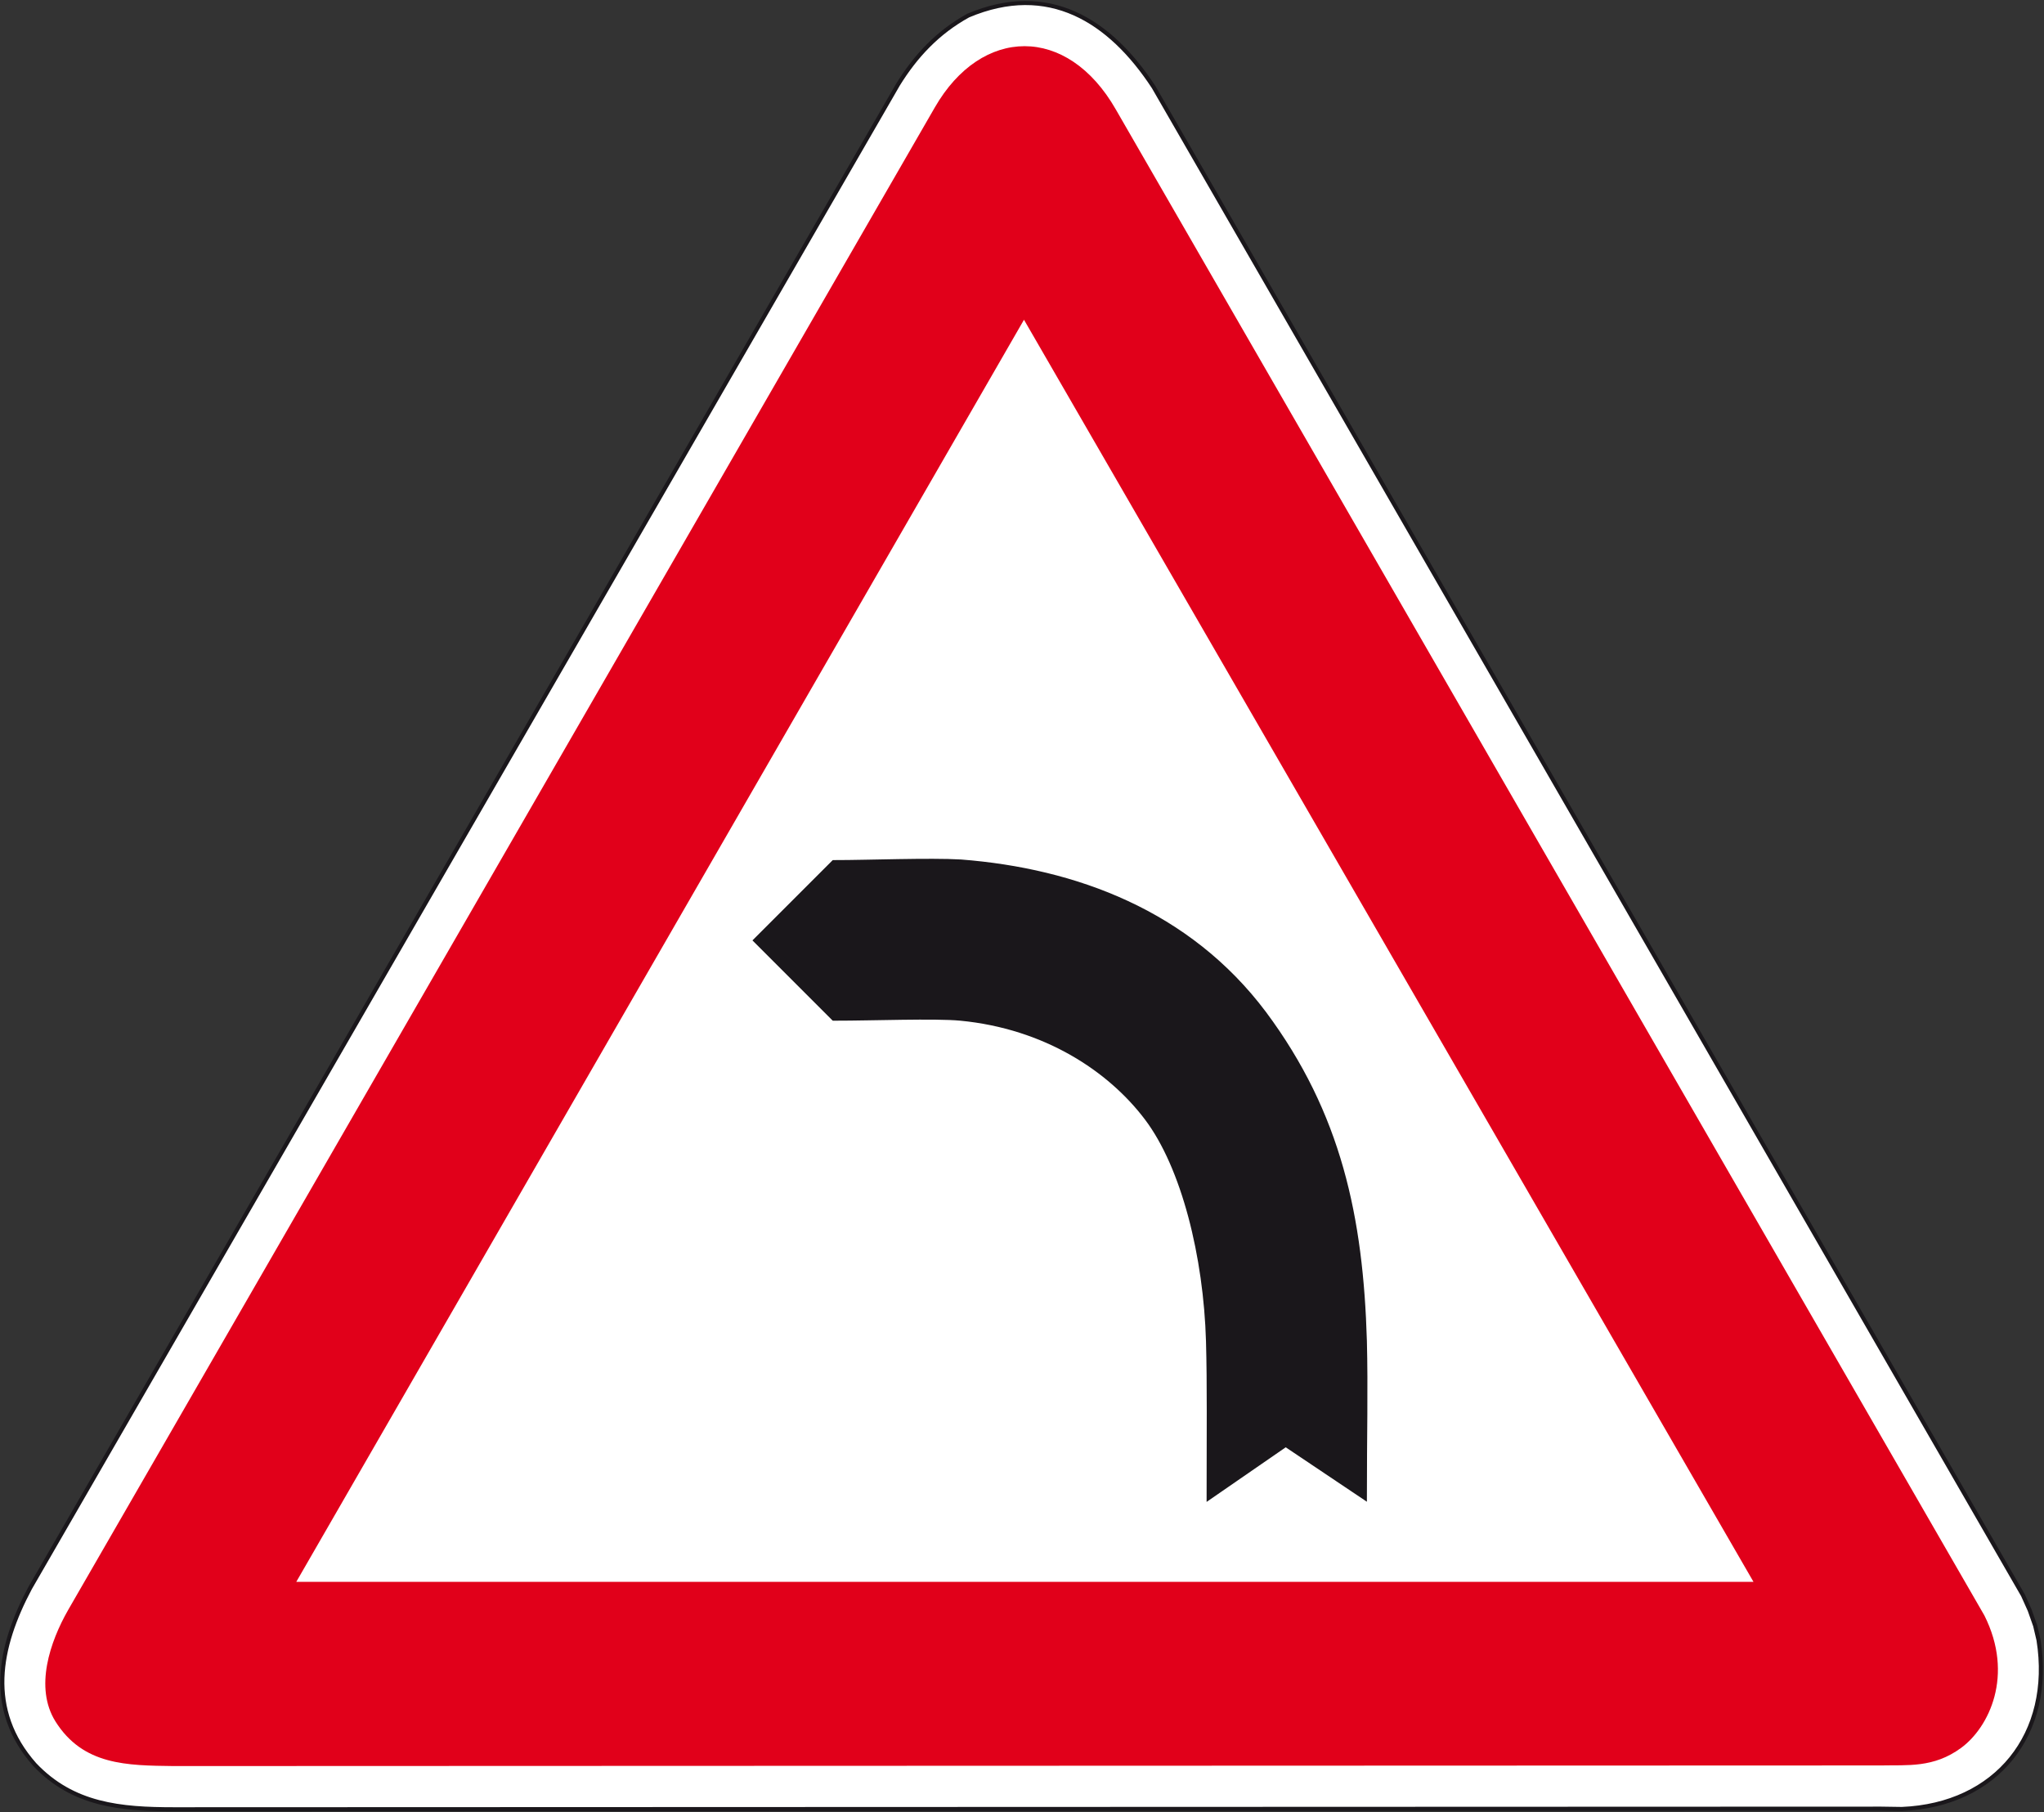 <?xml version="1.0" encoding="utf-8"?>
<!-- Generator: Adobe Illustrator 19.2.0, SVG Export Plug-In . SVG Version: 6.00 Build 0)  -->
<svg version="1.1" id="Livello_1" xmlns="http://www.w3.org/2000/svg" xmlns:xlink="http://www.w3.org/1999/xlink" x="0px" y="0px"
	 viewBox="0 0 671.7 595.5" style="enable-background:new 0 0 671.7 595.5;" xml:space="preserve">
<rect x="0" y="0" width="671.7" height="595.5" fill="#333333" stroke="none"/>
<style type="text/css">
	.st0{fill:#FFFFFF;stroke:#1A171B;stroke-width:1.34;stroke-miterlimit:2.613;}
	.st1{fill:#E1001A;}
	.st2{fill:#FFFFFF;stroke:#E1001A;stroke-width:4.466;stroke-miterlimit:2.613;}
	.st3{fill:#1A171B;stroke:#1A171B;stroke-width:3.573;stroke-miterlimit:2.613;}
</style>
<g>
	<g>
		<path class="st0" d="M625,594.4c31.1-1.3,49.8-24.6,44.9-55.5l-1.1-4.7l-1.8-5.1l-2.2-4.9L379.1,28.6C364.7,6.6,344.5-6,318.2,5.1
			c-10,5.5-17.3,13.3-23.1,22.7L9.9,521.8c-10.4,19.5-14.4,40,1.5,58c12.6,13.3,28.2,14.7,45.8,14.7l561-0.2L625,594.4L625,594.4z"
			/>
		<path class="st1" d="M618.1,580.1c8.7-0.2,17.3,0.9,26.4-5.8c9.1-6.7,17.5-23.8,7.6-43.5L366.7,36c-16-28-44.2-27.3-59.5-0.7
			L22.4,529c-6,10.5-11.1,25.5-4.2,36.6c9.1,14.5,23.5,14.5,38.9,14.7L618.1,580.1L618.1,580.1z"/>
		<polygon class="st2" points="580.1,522 336.5,100.6 93.5,522 		"/>
		<path class="st3" d="M447.4,490.1c0-17.3,0.4-34,0-49.5c-1.2-40.3-8.3-74.1-32.8-107c-24.6-32.8-61.5-46.5-98.9-49.4
			c-10-0.6-30.5,0.2-41.3,0.2L249.8,309l24.6,24.6c12.3,0,32.8-0.8,41.3,0c28.2,2.7,49.7,16.9,62,33.2
			c12.3,16.3,19.6,45.9,20.4,73.9c0.4,14,0.2,30.9,0.2,49.4l24.2-16.7L447.4,490.1L447.4,490.1z"/>
	</g>
</g>
</svg>
